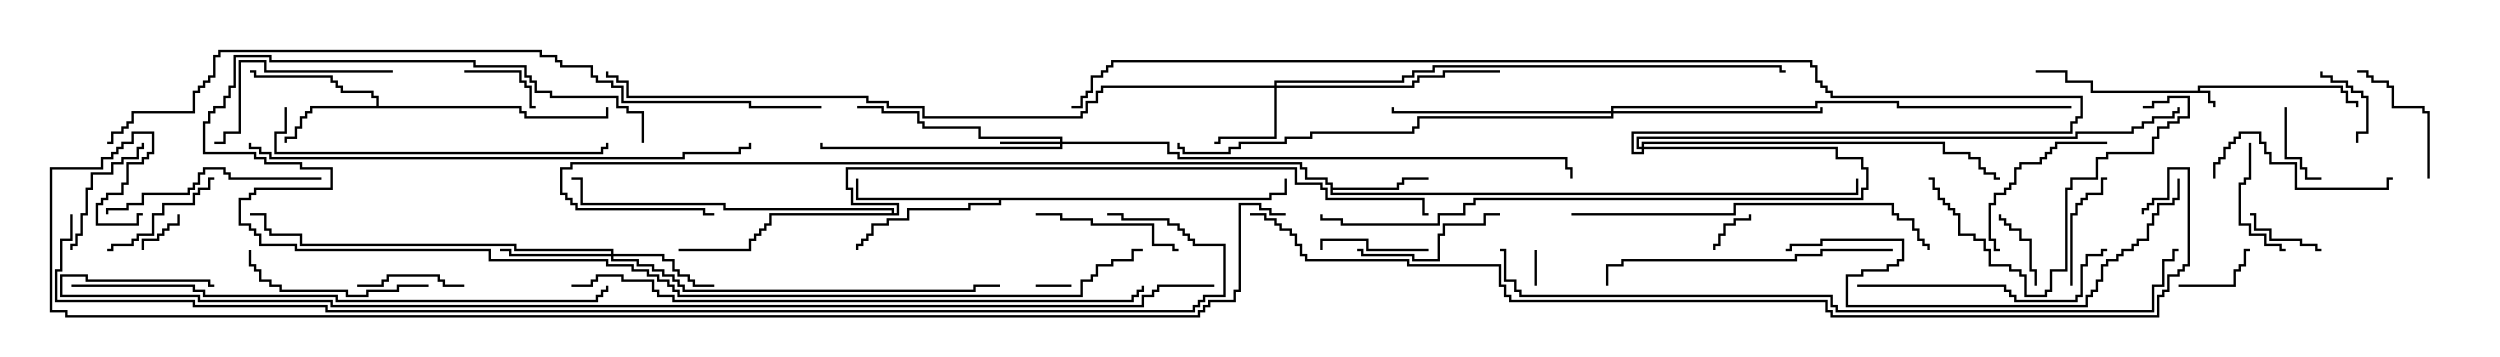<svg version="1.1" width="105" height="15" xmlns="http://www.w3.org/2000/svg"><path d="M92.307,3.807L92.307,3.593L98.407,3.593L98.407,3.807L98.621,3.807L98.621,4.236L99.05,4.236L99.05,4.5L98.95,4.5L98.95,4.336L98.521,4.336L98.521,3.907L98.307,3.907L98.307,3.693L92.407,3.693L92.407,3.807L92.836,3.807L92.836,4.236L93.05,4.236L93.05,4.5L92.95,4.5L92.95,4.336L92.736,4.336L92.736,3.907L87.807,3.907L87.807,3.479L86.736,3.479L86.736,3.05L85.5,3.05L85.5,2.95L86.836,2.95L86.836,3.379L87.907,3.379L87.907,3.807z" stroke="none"/><path d="M55.879,7.764L55.664,7.764L55.664,7.55L54.807,7.55L54.807,7.121L54.593,7.121L54.593,6.907L24.05,6.907L24.05,7.121L23.621,7.121L23.621,8.093L23.836,8.093L23.836,8.307L24.05,8.307L24.05,8.521L24.264,8.521L24.264,8.736L29.621,8.736L29.621,8.95L30,8.95L30,9.05L29.521,9.05L29.521,8.836L24.164,8.836L24.164,8.621L23.95,8.621L23.95,8.407L23.736,8.407L23.736,8.193L23.521,8.193L23.521,7.021L23.95,7.021L23.95,6.807L54.693,6.807L54.693,7.021L54.907,7.021L54.907,7.45L55.764,7.45L55.764,7.664L55.979,7.664L55.979,7.879L58.664,7.879L58.664,7.664L58.879,7.664L58.879,7.45L60,7.45L60,7.55L58.979,7.55L58.979,7.764L58.764,7.764L58.764,7.979L55.979,7.979L55.979,8.093L77.95,8.093L77.95,7.5L78.05,7.5L78.05,8.193L55.879,8.193z" stroke="none"/><path d="M15.807,4.45L15.807,4.121L15.593,4.121L15.593,3.907L14.307,3.907L14.307,3.693L14.093,3.693L14.093,3.479L13.879,3.479L13.879,3.264L10.664,3.264L10.664,3.05L10.5,3.05L10.5,2.95L10.764,2.95L10.764,3.164L13.979,3.164L13.979,3.379L14.193,3.379L14.193,3.593L14.407,3.593L14.407,3.807L15.693,3.807L15.693,4.021L15.907,4.021L15.907,4.45L21.907,4.45L21.907,4.664L22.121,4.664L22.121,4.879L25.45,4.879L25.45,4.5L25.55,4.5L25.55,4.979L22.021,4.979L22.021,4.764L21.807,4.764L21.807,4.55L13.121,4.55L13.121,4.764L12.907,4.764L12.907,4.979L12.693,4.979L12.693,5.407L12.479,5.407L12.479,5.836L12.05,5.836L12.05,6L11.95,6L11.95,5.736L12.379,5.736L12.379,5.307L12.593,5.307L12.593,4.879L12.807,4.879L12.807,4.664L13.021,4.664L13.021,4.45z" stroke="none"/><path d="M53.307,8.307L53.307,8.093L53.95,8.093L53.95,7.5L54.05,7.5L54.05,8.193L53.407,8.193L53.407,8.407L42.05,8.407L42.05,8.621L40.764,8.621L40.764,8.836L38.193,8.836L38.193,9.264L37.336,9.264L37.336,9.479L36.693,9.479L36.693,9.907L36.479,9.907L36.479,10.121L36.264,10.121L36.264,10.336L36.05,10.336L36.05,10.5L35.95,10.5L35.95,10.236L36.164,10.236L36.164,10.021L36.379,10.021L36.379,9.807L36.593,9.807L36.593,9.379L37.236,9.379L37.236,9.164L38.093,9.164L38.093,8.736L40.664,8.736L40.664,8.521L41.95,8.521L41.95,8.407L35.95,8.407L35.95,7.5L36.05,7.5L36.05,8.307z" stroke="none"/><path d="M37.45,8.95L37.45,8.836L30.379,8.836L30.379,8.621L24.379,8.621L24.379,7.55L24,7.55L24,7.45L24.479,7.45L24.479,8.521L30.479,8.521L30.479,8.736L37.55,8.736L37.55,8.95L37.664,8.95L37.664,8.621L35.736,8.621L35.736,7.979L35.521,7.979L35.521,7.021L54.479,7.021L54.479,7.664L55.55,7.664L55.55,7.879L55.764,7.879L55.764,8.307L59.836,8.307L59.836,8.95L60,8.95L60,9.05L59.736,9.05L59.736,8.407L55.664,8.407L55.664,7.979L55.45,7.979L55.45,7.764L54.379,7.764L54.379,7.121L35.621,7.121L35.621,7.879L35.836,7.879L35.836,8.521L37.764,8.521L37.764,9.05L32.407,9.05L32.407,9.479L32.193,9.479L32.193,9.693L31.979,9.693L31.979,9.907L31.764,9.907L31.764,10.121L31.55,10.121L31.55,10.55L28.5,10.55L28.5,10.45L31.45,10.45L31.45,10.021L31.664,10.021L31.664,9.807L31.879,9.807L31.879,9.593L32.093,9.593L32.093,9.379L32.307,9.379L32.307,8.95z" stroke="none"/><path d="M44.521,5.95L44.521,5.836L41.093,5.836L41.093,5.407L38.736,5.407L38.736,5.193L38.521,5.193L38.521,4.764L37.021,4.764L37.021,4.55L36,4.55L36,4.45L37.121,4.45L37.121,4.664L38.621,4.664L38.621,5.093L38.836,5.093L38.836,5.307L41.193,5.307L41.193,5.736L44.621,5.736L44.621,5.95L49.121,5.95L49.121,6.379L49.55,6.379L49.55,6.593L65.836,6.593L65.836,7.021L66.05,7.021L66.05,7.5L65.95,7.5L65.95,7.121L65.736,7.121L65.736,6.693L49.45,6.693L49.45,6.479L49.021,6.479L49.021,6.05L44.621,6.05L44.621,6.264L34.45,6.264L34.45,6L34.55,6L34.55,6.164L44.521,6.164L44.521,6.05L42,6.05L42,5.95z" stroke="none"/><path d="M53.521,3.593L53.521,3.379L58.879,3.379L58.879,3.164L59.307,3.164L59.307,2.95L60.164,2.95L60.164,2.736L74.836,2.736L74.836,2.95L75,2.95L75,3.05L74.736,3.05L74.736,2.836L60.264,2.836L60.264,3.05L59.407,3.05L59.407,3.264L58.979,3.264L58.979,3.479L53.621,3.479L53.621,3.593L59.307,3.593L59.307,3.379L59.521,3.379L59.521,3.164L60.593,3.164L60.593,2.95L63,2.95L63,3.05L60.693,3.05L60.693,3.264L59.621,3.264L59.621,3.479L59.407,3.479L59.407,3.693L53.621,3.693L53.621,5.836L51.264,5.836L51.264,6.05L51,6.05L51,5.95L51.164,5.95L51.164,5.736L53.521,5.736L53.521,3.693L46.336,3.693L46.336,3.907L46.121,3.907L46.121,4.336L45.693,4.336L45.693,4.764L45.479,4.764L45.479,4.979L38.736,4.979L38.736,4.55L37.236,4.55L37.236,4.336L36.379,4.336L36.379,4.121L26.307,4.121L26.307,3.479L25.879,3.479L25.879,3.264L25.45,3.264L25.45,3L25.55,3L25.55,3.164L25.979,3.164L25.979,3.379L26.407,3.379L26.407,4.021L36.479,4.021L36.479,4.236L37.336,4.236L37.336,4.45L38.836,4.45L38.836,4.879L45.379,4.879L45.379,4.664L45.593,4.664L45.593,4.236L46.021,4.236L46.021,3.807L46.236,3.807L46.236,3.593z" stroke="none"/><path d="M25.664,10.664L25.664,10.55L21.593,10.55L21.593,10.336L12.593,10.336L12.593,9.907L11.307,9.907L11.307,9.693L11.093,9.693L11.093,9.05L10.5,9.05L10.5,8.95L11.193,8.95L11.193,9.593L11.407,9.593L11.407,9.807L12.693,9.807L12.693,10.236L21.693,10.236L21.693,10.45L25.764,10.45L25.764,10.664L27.907,10.664L27.907,10.879L28.336,10.879L28.336,11.307L28.55,11.307L28.55,11.521L28.979,11.521L28.979,11.736L29.193,11.736L29.193,11.95L30,11.95L30,12.05L29.093,12.05L29.093,11.836L28.879,11.836L28.879,11.621L28.45,11.621L28.45,11.407L28.236,11.407L28.236,10.979L27.807,10.979L27.807,10.764L25.764,10.764L25.764,10.879L26.836,10.879L26.836,11.093L27.479,11.093L27.479,11.307L27.907,11.307L27.907,11.521L28.336,11.521L28.336,11.736L28.55,11.736L28.55,11.95L28.764,11.95L28.764,12.164L40.879,12.164L40.879,11.95L42,11.95L42,12.05L40.979,12.05L40.979,12.264L28.664,12.264L28.664,12.05L28.45,12.05L28.45,11.836L28.236,11.836L28.236,11.621L27.807,11.621L27.807,11.407L27.379,11.407L27.379,11.193L26.736,11.193L26.736,10.979L25.664,10.979L25.664,10.764L21.379,10.764L21.379,10.55L21,10.55L21,10.45L21.479,10.45L21.479,10.664z" stroke="none"/><path d="M67.664,4.664L67.664,4.45L76.236,4.45L76.236,4.236L79.764,4.236L79.764,4.45L87,4.45L87,4.55L79.664,4.55L79.664,4.336L76.336,4.336L76.336,4.55L67.764,4.55L67.764,4.664L76.45,4.664L76.45,4.5L76.55,4.5L76.55,4.764L67.764,4.764L67.764,4.979L59.621,4.979L59.621,5.407L59.407,5.407L59.407,5.621L55.121,5.621L55.121,5.836L54.05,5.836L54.05,6.05L52.121,6.05L52.121,6.264L51.693,6.264L51.693,6.479L49.664,6.479L49.664,6.264L49.45,6.264L49.45,6L49.55,6L49.55,6.164L49.764,6.164L49.764,6.379L51.593,6.379L51.593,6.164L52.021,6.164L52.021,5.95L53.95,5.95L53.95,5.736L55.021,5.736L55.021,5.521L59.307,5.521L59.307,5.307L59.521,5.307L59.521,4.879L67.664,4.879L67.664,4.764L58.45,4.764L58.45,4.5L58.55,4.5L58.55,4.664z" stroke="none"/><path d="M68.95,6.164L68.95,5.95L81.693,5.95L81.693,6.379L82.764,6.379L82.764,6.593L83.193,6.593L83.193,7.021L83.407,7.021L83.407,7.236L83.836,7.236L83.836,7.45L84,7.45L84,7.55L83.736,7.55L83.736,7.336L83.307,7.336L83.307,7.121L83.093,7.121L83.093,6.693L82.664,6.693L82.664,6.479L81.593,6.479L81.593,6.05L69.05,6.05L69.05,6.164L77.193,6.164L77.193,6.593L78.264,6.593L78.264,7.021L78.479,7.021L78.479,7.979L78.264,7.979L78.264,8.407L61.979,8.407L61.979,8.621L61.55,8.621L61.55,9.05L60.479,9.05L60.479,9.479L56.307,9.479L56.307,9.264L55.45,9.264L55.45,9L55.55,9L55.55,9.164L56.407,9.164L56.407,9.379L60.379,9.379L60.379,8.95L61.45,8.95L61.45,8.521L61.879,8.521L61.879,8.307L78.164,8.307L78.164,7.879L78.379,7.879L78.379,7.121L78.164,7.121L78.164,6.693L77.093,6.693L77.093,6.264L69.05,6.264L69.05,6.479L68.521,6.479L68.521,5.521L86.95,5.521L86.95,5.093L87.164,5.093L87.164,4.879L87.379,4.879L87.379,4.121L76.879,4.121L76.879,3.907L76.664,3.907L76.664,3.693L76.45,3.693L76.45,3.479L76.236,3.479L76.236,2.836L76.021,2.836L76.021,2.621L46.764,2.621L46.764,2.836L46.55,2.836L46.55,3.05L46.336,3.05L46.336,3.264L45.907,3.264L45.907,3.907L45.693,3.907L45.693,4.121L45.479,4.121L45.479,4.55L45,4.55L45,4.45L45.379,4.45L45.379,4.021L45.593,4.021L45.593,3.807L45.807,3.807L45.807,3.164L46.236,3.164L46.236,2.95L46.45,2.95L46.45,2.736L46.664,2.736L46.664,2.521L76.121,2.521L76.121,2.736L76.336,2.736L76.336,3.379L76.55,3.379L76.55,3.593L76.764,3.593L76.764,3.807L76.979,3.807L76.979,4.021L87.479,4.021L87.479,4.979L87.264,4.979L87.264,5.193L87.05,5.193L87.05,5.621L68.621,5.621L68.621,6.379L68.95,6.379L68.95,6.264L68.736,6.264L68.736,5.736L87.164,5.736L87.164,5.521L89.521,5.521L89.521,5.307L89.95,5.307L89.95,5.093L90.379,5.093L90.379,4.879L91.236,4.879L91.236,4.664L91.45,4.664L91.45,4.5L91.55,4.5L91.55,4.764L91.336,4.764L91.336,4.979L90.479,4.979L90.479,5.193L90.05,5.193L90.05,5.407L89.621,5.407L89.621,5.621L87.264,5.621L87.264,5.836L68.836,5.836L68.836,6.164z" stroke="none"/><path d="M64.45,10.5L64.55,10.5L64.55,12L64.45,12z" stroke="none"/><path d="M43.5,12.05L43.5,11.95L45,11.95L45,12.05z" stroke="none"/><path d="M73.45,9L73.55,9L73.55,9.264L72.907,9.264L72.907,9.479L72.479,9.479L72.479,9.907L72.264,9.907L72.264,10.336L72.05,10.336L72.05,10.5L71.95,10.5L71.95,10.236L72.164,10.236L72.164,9.807L72.379,9.807L72.379,9.379L72.807,9.379L72.807,9.164L73.45,9.164z" stroke="none"/><path d="M6.05,10.5L5.95,10.5L5.95,10.021L6.593,10.021L6.593,9.807L6.807,9.807L6.807,9.593L7.021,9.593L7.021,9.379L7.45,9.379L7.45,9L7.55,9L7.55,9.479L7.121,9.479L7.121,9.693L6.907,9.693L6.907,9.907L6.693,9.907L6.693,10.121L6.05,10.121z" stroke="none"/><path d="M91.5,12.05L91.5,11.95L93.807,11.95L93.807,11.307L94.021,11.307L94.021,11.093L94.236,11.093L94.236,10.45L94.5,10.45L94.5,10.55L94.336,10.55L94.336,11.193L94.121,11.193L94.121,11.407L93.907,11.407L93.907,12.05z" stroke="none"/><path d="M97.5,10.45L97.5,10.55L97.236,10.55L97.236,10.336L96.593,10.336L96.593,10.121L95.307,10.121L95.307,9.693L94.664,9.693L94.664,9.05L94.5,9.05L94.5,8.95L94.764,8.95L94.764,9.593L95.407,9.593L95.407,10.021L96.693,10.021L96.693,10.236L97.336,10.236L97.336,10.45z" stroke="none"/><path d="M97.45,3L97.55,3L97.55,3.164L97.979,3.164L97.979,3.379L98.621,3.379L98.621,3.593L98.836,3.593L98.836,3.807L99.264,3.807L99.264,4.021L99.479,4.021L99.479,5.621L99.05,5.621L99.05,6L98.95,6L98.95,5.521L99.379,5.521L99.379,4.121L99.164,4.121L99.164,3.907L98.736,3.907L98.736,3.693L98.521,3.693L98.521,3.479L97.879,3.479L97.879,3.264L97.45,3.264z" stroke="none"/><path d="M85.55,12L85.45,12L85.45,11.407L85.236,11.407L85.236,10.121L84.807,10.121L84.807,9.693L84.379,9.693L84.379,9.479L84.164,9.479L84.164,9.264L83.95,9.264L83.95,9L84.05,9L84.05,9.164L84.264,9.164L84.264,9.379L84.479,9.379L84.479,9.593L84.907,9.593L84.907,10.021L85.336,10.021L85.336,11.307L85.55,11.307z" stroke="none"/><path d="M19.5,3.05L19.5,2.95L21.907,2.95L21.907,3.379L22.121,3.379L22.121,3.593L22.336,3.593L22.336,4.45L22.5,4.45L22.5,4.55L22.236,4.55L22.236,3.693L22.021,3.693L22.021,3.479L21.807,3.479L21.807,3.05z" stroke="none"/><path d="M95.95,4.5L96.05,4.5L96.05,6.593L96.693,6.593L96.693,7.021L96.907,7.021L96.907,7.45L97.5,7.45L97.5,7.55L96.807,7.55L96.807,7.121L96.593,7.121L96.593,6.693L95.95,6.693z" stroke="none"/><path d="M60,10.45L60,10.55L57.379,10.55L57.379,10.121L55.55,10.121L55.55,10.5L55.45,10.5L55.45,10.021L57.479,10.021L57.479,10.45z" stroke="none"/><path d="M19.5,11.95L19.5,12.05L18.593,12.05L18.593,11.836L18.379,11.836L18.379,11.621L16.336,11.621L16.336,11.836L16.121,11.836L16.121,12.05L15,12.05L15,11.95L16.021,11.95L16.021,11.736L16.236,11.736L16.236,11.521L18.479,11.521L18.479,11.736L18.693,11.736L18.693,11.95z" stroke="none"/><path d="M94.45,6L94.55,6L94.55,7.55L94.336,7.55L94.336,7.764L94.121,7.764L94.121,9.379L94.55,9.379L94.55,9.807L95.193,9.807L95.193,10.236L95.836,10.236L95.836,10.45L96,10.45L96,10.55L95.736,10.55L95.736,10.336L95.093,10.336L95.093,9.907L94.45,9.907L94.45,9.479L94.021,9.479L94.021,7.664L94.236,7.664L94.236,7.45L94.45,7.45z" stroke="none"/><path d="M87.05,12L86.95,12L86.95,8.95L87.164,8.95L87.164,8.521L87.379,8.521L87.379,8.307L87.593,8.307L87.593,8.093L88.236,8.093L88.236,7.45L88.5,7.45L88.5,7.55L88.336,7.55L88.336,8.193L87.693,8.193L87.693,8.407L87.479,8.407L87.479,8.621L87.264,8.621L87.264,9.05L87.05,9.05z" stroke="none"/><path d="M4.5,10.55L4.5,10.45L4.664,10.45L4.664,10.236L5.521,10.236L5.521,10.021L5.736,10.021L5.736,9.807L6.379,9.807L6.379,8.95L6.807,8.95L6.807,8.521L8.093,8.521L8.093,8.093L8.307,8.093L8.307,7.879L8.736,7.879L8.736,7.45L9,7.45L9,7.55L8.836,7.55L8.836,7.979L8.407,7.979L8.407,8.193L8.193,8.193L8.193,8.621L6.907,8.621L6.907,9.05L6.479,9.05L6.479,9.907L5.836,9.907L5.836,10.121L5.621,10.121L5.621,10.336L4.764,10.336L4.764,10.55z" stroke="none"/><path d="M102.05,7.5L101.95,7.5L101.95,4.764L101.736,4.764L101.736,4.55L100.45,4.55L100.45,3.693L100.236,3.693L100.236,3.479L99.593,3.479L99.593,3.264L99.379,3.264L99.379,3.05L99,3.05L99,2.95L99.479,2.95L99.479,3.164L99.693,3.164L99.693,3.379L100.336,3.379L100.336,3.593L100.55,3.593L100.55,4.45L101.836,4.45L101.836,4.664L102.05,4.664z" stroke="none"/><path d="M3.05,10.5L2.95,10.5L2.95,10.236L3.164,10.236L3.164,9.807L3.379,9.807L3.379,8.95L3.593,8.95L3.593,7.879L3.807,7.879L3.807,7.236L4.664,7.236L4.664,6.807L5.093,6.807L5.093,6.593L5.736,6.593L5.736,6.164L5.95,6.164L5.95,6L6.05,6L6.05,6.264L5.836,6.264L5.836,6.693L5.193,6.693L5.193,6.907L4.764,6.907L4.764,7.336L3.907,7.336L3.907,7.979L3.693,7.979L3.693,9.05L3.479,9.05L3.479,9.907L3.264,9.907L3.264,10.336L3.05,10.336z" stroke="none"/><path d="M57,10.55L57,10.45L57.264,10.45L57.264,10.664L59.407,10.664L59.407,10.879L60.379,10.879L60.379,9.807L60.593,9.807L60.593,9.379L62.307,9.379L62.307,8.95L63,8.95L63,9.05L62.407,9.05L62.407,9.479L60.693,9.479L60.693,9.907L60.479,9.907L60.479,10.979L59.307,10.979L59.307,10.764L57.164,10.764L57.164,10.55z" stroke="none"/><path d="M43.5,9.05L43.5,8.95L44.621,8.95L44.621,9.164L45.907,9.164L45.907,9.379L48.479,9.379L48.479,10.236L49.336,10.236L49.336,10.45L49.5,10.45L49.5,10.55L49.236,10.55L49.236,10.336L48.379,10.336L48.379,9.479L45.807,9.479L45.807,9.264L44.521,9.264L44.521,9.05z" stroke="none"/><path d="M88.5,5.95L88.5,6.05L86.407,6.05L86.407,6.264L86.193,6.264L86.193,6.479L85.979,6.479L85.979,6.693L85.764,6.693L85.764,6.907L84.907,6.907L84.907,7.121L84.693,7.121L84.693,7.764L84.479,7.764L84.479,7.979L84.264,7.979L84.264,8.193L83.836,8.193L83.836,8.621L83.621,8.621L83.621,10.021L83.836,10.021L83.836,10.45L84,10.45L84,10.55L83.736,10.55L83.736,10.121L83.521,10.121L83.521,8.521L83.736,8.521L83.736,8.093L84.164,8.093L84.164,7.879L84.379,7.879L84.379,7.664L84.593,7.664L84.593,7.021L84.807,7.021L84.807,6.807L85.664,6.807L85.664,6.593L85.879,6.593L85.879,6.379L86.093,6.379L86.093,6.164L86.307,6.164L86.307,5.95z" stroke="none"/><path d="M93.05,7.5L92.95,7.5L92.95,6.807L93.164,6.807L93.164,6.593L93.379,6.593L93.379,6.164L93.593,6.164L93.593,5.95L93.807,5.95L93.807,5.736L94.021,5.736L94.021,5.521L94.979,5.521L94.979,5.95L95.193,5.95L95.193,6.379L95.407,6.379L95.407,6.807L96.479,6.807L96.479,7.879L100.236,7.879L100.236,7.45L100.5,7.45L100.5,7.55L100.336,7.55L100.336,7.979L96.379,7.979L96.379,6.907L95.307,6.907L95.307,6.479L95.093,6.479L95.093,6.05L94.879,6.05L94.879,5.621L94.121,5.621L94.121,5.836L93.907,5.836L93.907,6.05L93.693,6.05L93.693,6.264L93.479,6.264L93.479,6.693L93.264,6.693L93.264,6.907L93.05,6.907z" stroke="none"/><path d="M18,11.95L18,12.05L16.764,12.05L16.764,12.264L15.479,12.264L15.479,12.479L14.521,12.479L14.521,12.264L11.736,12.264L11.736,12.05L11.307,12.05L11.307,11.836L10.879,11.836L10.879,11.407L10.664,11.407L10.664,11.193L10.45,11.193L10.45,10.5L10.55,10.5L10.55,11.093L10.764,11.093L10.764,11.307L10.979,11.307L10.979,11.736L11.407,11.736L11.407,11.95L11.836,11.95L11.836,12.164L14.621,12.164L14.621,12.379L15.379,12.379L15.379,12.164L16.664,12.164L16.664,11.95z" stroke="none"/><path d="M16.5,2.95L16.5,3.05L11.093,3.05L11.093,2.621L10.121,2.621L10.121,5.621L9.479,5.621L9.479,6.05L9,6.05L9,5.95L9.379,5.95L9.379,5.521L10.021,5.521L10.021,2.521L11.193,2.521L11.193,2.95z" stroke="none"/><path d="M13.5,7.45L13.5,7.55L9.593,7.55L9.593,7.336L9.379,7.336L9.379,7.121L8.621,7.121L8.621,7.336L8.407,7.336L8.407,7.764L8.193,7.764L8.193,7.979L7.979,7.979L7.979,8.193L6.05,8.193L6.05,8.621L5.407,8.621L5.407,8.836L4.55,8.836L4.55,9L4.45,9L4.45,8.736L5.307,8.736L5.307,8.521L5.95,8.521L5.95,8.093L7.879,8.093L7.879,7.879L8.093,7.879L8.093,7.664L8.307,7.664L8.307,7.236L8.521,7.236L8.521,7.021L9.479,7.021L9.479,7.236L9.693,7.236L9.693,7.45z" stroke="none"/><path d="M90,4.55L90,4.45L90.379,4.45L90.379,4.236L91.021,4.236L91.021,4.021L91.979,4.021L91.979,4.979L91.55,4.979L91.55,5.193L91.121,5.193L91.121,5.407L90.693,5.407L90.693,5.836L90.479,5.836L90.479,6.479L88.55,6.479L88.55,6.693L88.121,6.693L88.121,7.55L87.05,7.55L87.05,7.979L86.836,7.979L86.836,11.407L86.193,11.407L86.193,12.264L85.979,12.264L85.979,12.479L85.021,12.479L85.021,11.621L84.807,11.621L84.807,11.407L84.379,11.407L84.379,11.193L83.521,11.193L83.521,10.55L83.307,10.55L83.307,10.121L82.879,10.121L82.879,9.907L82.236,9.907L82.236,9.05L82.021,9.05L82.021,8.836L81.807,8.836L81.807,8.621L81.593,8.621L81.593,8.407L81.379,8.407L81.379,7.979L81.164,7.979L81.164,7.55L81,7.55L81,7.45L81.264,7.45L81.264,7.879L81.479,7.879L81.479,8.307L81.693,8.307L81.693,8.521L81.907,8.521L81.907,8.736L82.121,8.736L82.121,8.95L82.336,8.95L82.336,9.807L82.979,9.807L82.979,10.021L83.407,10.021L83.407,10.45L83.621,10.45L83.621,11.093L84.479,11.093L84.479,11.307L84.907,11.307L84.907,11.521L85.121,11.521L85.121,12.379L85.879,12.379L85.879,12.164L86.093,12.164L86.093,11.307L86.736,11.307L86.736,7.879L86.95,7.879L86.95,7.45L88.021,7.45L88.021,6.593L88.45,6.593L88.45,6.379L90.379,6.379L90.379,5.736L90.593,5.736L90.593,5.307L91.021,5.307L91.021,5.093L91.45,5.093L91.45,4.879L91.879,4.879L91.879,4.121L91.121,4.121L91.121,4.336L90.479,4.336L90.479,4.55z" stroke="none"/><path d="M78,12.05L78,11.95L84.264,11.95L84.264,12.164L84.479,12.164L84.479,12.379L84.693,12.379L84.693,12.593L87.164,12.593L87.164,12.379L87.379,12.379L87.379,11.093L87.593,11.093L87.593,10.664L88.236,10.664L88.236,10.45L88.5,10.45L88.5,10.55L88.336,10.55L88.336,10.764L87.693,10.764L87.693,11.193L87.479,11.193L87.479,12.479L87.264,12.479L87.264,12.693L84.593,12.693L84.593,12.479L84.379,12.479L84.379,12.264L84.164,12.264L84.164,12.05z" stroke="none"/><path d="M79.5,10.45L79.5,10.55L76.55,10.55L76.55,10.764L75.479,10.764L75.479,10.979L68.193,10.979L68.193,11.193L67.55,11.193L67.55,12L67.45,12L67.45,11.093L68.093,11.093L68.093,10.879L75.379,10.879L75.379,10.664L76.45,10.664L76.45,10.45z" stroke="none"/><path d="M11.95,4.5L12.05,4.5L12.05,5.621L11.621,5.621L11.621,6.379L25.236,6.379L25.236,6.164L25.45,6.164L25.45,6L25.55,6L25.55,6.264L25.336,6.264L25.336,6.479L11.521,6.479L11.521,5.521L11.95,5.521z" stroke="none"/><path d="M66,9.05L66,8.95L72.807,8.95L72.807,8.521L79.55,8.521L79.55,8.95L79.764,8.95L79.764,9.164L80.407,9.164L80.407,9.593L80.621,9.593L80.621,10.021L80.836,10.021L80.836,10.236L81.05,10.236L81.05,10.5L80.95,10.5L80.95,10.336L80.736,10.336L80.736,10.121L80.521,10.121L80.521,9.693L80.307,9.693L80.307,9.264L79.664,9.264L79.664,9.05L79.45,9.05L79.45,8.621L72.907,8.621L72.907,9.05z" stroke="none"/><path d="M91.45,7.5L91.55,7.5L91.55,8.407L91.336,8.407L91.336,8.621L90.693,8.621L90.693,9.05L90.479,9.05L90.479,9.479L90.264,9.479L90.264,10.121L89.836,10.121L89.836,10.336L89.621,10.336L89.621,10.55L89.193,10.55L89.193,10.764L88.979,10.764L88.979,10.979L88.55,10.979L88.55,11.193L88.336,11.193L88.336,11.836L88.121,11.836L88.121,12.264L87.907,12.264L87.907,12.479L87.693,12.479L87.693,12.907L77.521,12.907L77.521,11.521L78.164,11.521L78.164,11.307L79.236,11.307L79.236,11.093L79.664,11.093L79.664,10.879L79.879,10.879L79.879,10.121L76.55,10.121L76.55,10.336L75.264,10.336L75.264,10.55L75,10.55L75,10.45L75.164,10.45L75.164,10.236L76.45,10.236L76.45,10.021L79.979,10.021L79.979,10.979L79.764,10.979L79.764,11.193L79.336,11.193L79.336,11.407L78.264,11.407L78.264,11.621L77.621,11.621L77.621,12.807L87.593,12.807L87.593,12.379L87.807,12.379L87.807,12.164L88.021,12.164L88.021,11.736L88.236,11.736L88.236,11.093L88.45,11.093L88.45,10.879L88.879,10.879L88.879,10.664L89.093,10.664L89.093,10.45L89.521,10.45L89.521,10.236L89.736,10.236L89.736,10.021L90.164,10.021L90.164,9.379L90.379,9.379L90.379,8.95L90.593,8.95L90.593,8.521L91.236,8.521L91.236,8.307L91.45,8.307z" stroke="none"/><path d="M31.45,6L31.55,6L31.55,6.264L31.121,6.264L31.121,6.479L28.764,6.479L28.764,6.693L11.307,6.693L11.307,6.479L10.879,6.479L10.879,6.264L10.45,6.264L10.45,6L10.55,6L10.55,6.164L10.979,6.164L10.979,6.379L11.407,6.379L11.407,6.593L28.664,6.593L28.664,6.379L31.021,6.379L31.021,6.164L31.45,6.164z" stroke="none"/><path d="M27.05,6L26.95,6L26.95,4.764L26.307,4.764L26.307,4.55L25.879,4.55L25.879,4.121L23.093,4.121L23.093,3.907L22.45,3.907L22.45,3.479L22.236,3.479L22.236,3.264L22.021,3.264L22.021,2.836L19.879,2.836L19.879,2.621L11.307,2.621L11.307,2.407L9.907,2.407L9.907,3.693L9.693,3.693L9.693,4.121L9.479,4.121L9.479,4.55L9.05,4.55L9.05,4.764L8.836,4.764L8.836,5.193L8.621,5.193L8.621,6.379L10.764,6.379L10.764,6.593L11.193,6.593L11.193,6.807L12.693,6.807L12.693,7.021L13.979,7.021L13.979,7.979L10.764,7.979L10.764,8.193L10.55,8.193L10.55,8.407L10.121,8.407L10.121,9.379L10.55,9.379L10.55,9.593L10.764,9.593L10.764,9.807L10.979,9.807L10.979,10.236L12.479,10.236L12.479,10.45L20.621,10.45L20.621,10.879L25.55,10.879L25.55,11.093L26.621,11.093L26.621,11.307L27.264,11.307L27.264,11.521L27.693,11.521L27.693,11.736L28.121,11.736L28.121,11.95L28.336,11.95L28.336,12.164L28.55,12.164L28.55,12.379L45.379,12.379L45.379,11.736L45.807,11.736L45.807,11.521L46.021,11.521L46.021,11.093L46.664,11.093L46.664,10.879L47.521,10.879L47.521,10.45L48,10.45L48,10.55L47.621,10.55L47.621,10.979L46.764,10.979L46.764,11.193L46.121,11.193L46.121,11.621L45.907,11.621L45.907,11.836L45.479,11.836L45.479,12.479L28.45,12.479L28.45,12.264L28.236,12.264L28.236,12.05L28.021,12.05L28.021,11.836L27.593,11.836L27.593,11.621L27.164,11.621L27.164,11.407L26.521,11.407L26.521,11.193L25.45,11.193L25.45,10.979L20.521,10.979L20.521,10.55L12.379,10.55L12.379,10.336L10.879,10.336L10.879,9.907L10.664,9.907L10.664,9.693L10.45,9.693L10.45,9.479L10.021,9.479L10.021,8.307L10.45,8.307L10.45,8.093L10.664,8.093L10.664,7.879L13.879,7.879L13.879,7.121L12.593,7.121L12.593,6.907L11.093,6.907L11.093,6.693L10.664,6.693L10.664,6.479L8.521,6.479L8.521,5.093L8.736,5.093L8.736,4.664L8.95,4.664L8.95,4.45L9.379,4.45L9.379,4.021L9.593,4.021L9.593,3.593L9.807,3.593L9.807,2.307L11.407,2.307L11.407,2.521L19.979,2.521L19.979,2.736L22.121,2.736L22.121,3.164L22.336,3.164L22.336,3.379L22.55,3.379L22.55,3.807L23.193,3.807L23.193,4.021L25.979,4.021L25.979,4.45L26.407,4.45L26.407,4.664L27.05,4.664z" stroke="none"/><path d="M3,12.05L3,11.95L8.193,11.95L8.193,12.164L8.621,12.164L8.621,12.379L14.193,12.379L14.193,12.593L25.021,12.593L25.021,12.379L25.236,12.379L25.236,12.164L25.45,12.164L25.45,12L25.55,12L25.55,12.264L25.336,12.264L25.336,12.479L25.121,12.479L25.121,12.693L14.093,12.693L14.093,12.479L8.521,12.479L8.521,12.264L8.093,12.264L8.093,12.05z" stroke="none"/><path d="M24,12.05L24,11.95L24.807,11.95L24.807,11.736L25.021,11.736L25.021,11.521L26.193,11.521L26.193,11.736L27.479,11.736L27.479,12.164L27.693,12.164L27.693,12.379L28.336,12.379L28.336,12.593L47.521,12.593L47.521,12.379L47.736,12.379L47.736,12.164L47.95,12.164L47.95,12L48.05,12L48.05,12.264L47.836,12.264L47.836,12.479L47.621,12.479L47.621,12.693L28.236,12.693L28.236,12.479L27.593,12.479L27.593,12.264L27.379,12.264L27.379,11.836L26.093,11.836L26.093,11.621L25.121,11.621L25.121,11.836L24.907,11.836L24.907,12.05z" stroke="none"/><path d="M63,10.55L63,10.45L63.264,10.45L63.264,11.736L63.693,11.736L63.693,12.164L63.907,12.164L63.907,12.379L76.979,12.379L76.979,12.807L77.193,12.807L77.193,13.021L90.379,13.021L90.379,11.95L90.807,11.95L90.807,10.879L91.236,10.879L91.236,10.45L91.5,10.45L91.5,10.55L91.336,10.55L91.336,10.979L90.907,10.979L90.907,12.05L90.479,12.05L90.479,13.121L77.093,13.121L77.093,12.907L76.879,12.907L76.879,12.479L63.807,12.479L63.807,12.264L63.593,12.264L63.593,11.836L63.164,11.836L63.164,10.55z" stroke="none"/><path d="M4.5,6.05L4.5,5.95L4.664,5.95L4.664,5.521L5.093,5.521L5.093,5.307L5.307,5.307L5.307,5.093L5.521,5.093L5.521,4.664L8.093,4.664L8.093,3.807L8.307,3.807L8.307,3.593L8.521,3.593L8.521,3.379L8.736,3.379L8.736,3.164L8.95,3.164L8.95,2.307L9.164,2.307L9.164,2.093L22.764,2.093L22.764,2.307L23.407,2.307L23.407,2.521L23.621,2.521L23.621,2.736L24.907,2.736L24.907,3.164L25.121,3.164L25.121,3.379L25.764,3.379L25.764,3.593L26.193,3.593L26.193,4.236L31.55,4.236L31.55,4.45L34.5,4.45L34.5,4.55L31.45,4.55L31.45,4.336L26.093,4.336L26.093,3.693L25.664,3.693L25.664,3.479L25.021,3.479L25.021,3.264L24.807,3.264L24.807,2.836L23.521,2.836L23.521,2.621L23.307,2.621L23.307,2.407L22.664,2.407L22.664,2.193L9.264,2.193L9.264,2.407L9.05,2.407L9.05,3.264L8.836,3.264L8.836,3.479L8.621,3.479L8.621,3.693L8.407,3.693L8.407,3.907L8.193,3.907L8.193,4.764L5.621,4.764L5.621,5.193L5.407,5.193L5.407,5.407L5.193,5.407L5.193,5.621L4.764,5.621L4.764,6.05z" stroke="none"/><path d="M52.5,9.05L52.5,8.95L53.193,8.95L53.193,9.164L53.621,9.164L53.621,9.379L53.836,9.379L53.836,9.593L54.264,9.593L54.264,9.807L54.479,9.807L54.479,10.236L54.693,10.236L54.693,10.664L54.907,10.664L54.907,10.879L59.193,10.879L59.193,11.093L63.05,11.093L63.05,11.95L63.264,11.95L63.264,12.379L63.479,12.379L63.479,12.593L76.764,12.593L76.764,13.021L76.979,13.021L76.979,13.236L90.593,13.236L90.593,12.379L90.807,12.379L90.807,12.164L91.021,12.164L91.021,11.521L91.45,11.521L91.45,11.307L91.664,11.307L91.664,11.093L91.879,11.093L91.879,7.121L91.121,7.121L91.121,8.407L90.479,8.407L90.479,8.621L90.264,8.621L90.264,8.836L90.05,8.836L90.05,9L89.95,9L89.95,8.736L90.164,8.736L90.164,8.521L90.379,8.521L90.379,8.307L91.021,8.307L91.021,7.021L91.979,7.021L91.979,11.193L91.764,11.193L91.764,11.407L91.55,11.407L91.55,11.621L91.121,11.621L91.121,12.264L90.907,12.264L90.907,12.479L90.693,12.479L90.693,13.336L76.879,13.336L76.879,13.121L76.664,13.121L76.664,12.693L63.379,12.693L63.379,12.479L63.164,12.479L63.164,12.05L62.95,12.05L62.95,11.193L59.093,11.193L59.093,10.979L54.807,10.979L54.807,10.764L54.593,10.764L54.593,10.336L54.379,10.336L54.379,9.907L54.164,9.907L54.164,9.693L53.736,9.693L53.736,9.479L53.521,9.479L53.521,9.264L53.093,9.264L53.093,9.05z" stroke="none"/><path d="M9,11.95L9,12.05L8.736,12.05L8.736,11.836L3.593,11.836L3.593,11.621L2.621,11.621L2.621,12.379L8.407,12.379L8.407,12.593L13.979,12.593L13.979,12.807L47.95,12.807L47.95,12.379L48.379,12.379L48.379,12.164L48.593,12.164L48.593,11.95L51,11.95L51,12.05L48.693,12.05L48.693,12.264L48.479,12.264L48.479,12.479L48.05,12.479L48.05,12.907L13.879,12.907L13.879,12.693L8.307,12.693L8.307,12.479L2.521,12.479L2.521,11.521L3.693,11.521L3.693,11.736L8.836,11.736L8.836,11.95z" stroke="none"/><path d="M2.95,9L3.05,9L3.05,10.121L2.621,10.121L2.621,11.407L2.407,11.407L2.407,12.593L8.193,12.593L8.193,12.807L13.764,12.807L13.764,13.021L50.093,13.021L50.093,12.807L50.307,12.807L50.307,12.593L50.521,12.593L50.521,12.379L51.379,12.379L51.379,10.336L50.093,10.336L50.093,10.121L49.879,10.121L49.879,9.907L49.664,9.907L49.664,9.693L49.45,9.693L49.45,9.479L49.021,9.479L49.021,9.264L47.093,9.264L47.093,9.05L46.5,9.05L46.5,8.95L47.193,8.95L47.193,9.164L49.121,9.164L49.121,9.379L49.55,9.379L49.55,9.593L49.764,9.593L49.764,9.807L49.979,9.807L49.979,10.021L50.193,10.021L50.193,10.236L51.479,10.236L51.479,12.479L50.621,12.479L50.621,12.693L50.407,12.693L50.407,12.907L50.193,12.907L50.193,13.121L13.664,13.121L13.664,12.907L8.093,12.907L8.093,12.693L2.307,12.693L2.307,11.307L2.521,11.307L2.521,10.021L2.95,10.021z" stroke="none"/><path d="M54,8.95L54,9.05L53.307,9.05L53.307,8.836L52.879,8.836L52.879,8.621L52.121,8.621L52.121,12.264L51.907,12.264L51.907,12.693L50.836,12.693L50.836,12.907L50.621,12.907L50.621,13.121L50.407,13.121L50.407,13.336L2.736,13.336L2.736,13.121L2.093,13.121L2.093,7.021L4.236,7.021L4.236,6.593L4.664,6.593L4.664,6.379L4.879,6.379L4.879,6.164L5.093,6.164L5.093,5.95L5.521,5.95L5.521,5.521L6.479,5.521L6.479,6.479L6.264,6.479L6.264,6.693L6.05,6.693L6.05,6.907L5.407,6.907L5.407,7.764L5.193,7.764L5.193,8.193L4.55,8.193L4.55,8.407L4.336,8.407L4.336,8.621L4.121,8.621L4.121,9.379L5.736,9.379L5.736,8.95L6,8.95L6,9.05L5.836,9.05L5.836,9.479L4.021,9.479L4.021,8.521L4.236,8.521L4.236,8.307L4.45,8.307L4.45,8.093L5.093,8.093L5.093,7.664L5.307,7.664L5.307,6.807L5.95,6.807L5.95,6.593L6.164,6.593L6.164,6.379L6.379,6.379L6.379,5.621L5.621,5.621L5.621,6.05L5.193,6.05L5.193,6.264L4.979,6.264L4.979,6.479L4.764,6.479L4.764,6.693L4.336,6.693L4.336,7.121L2.193,7.121L2.193,13.021L2.836,13.021L2.836,13.236L50.307,13.236L50.307,13.021L50.521,13.021L50.521,12.807L50.736,12.807L50.736,12.593L51.807,12.593L51.807,12.164L52.021,12.164L52.021,8.521L52.979,8.521L52.979,8.736L53.407,8.736L53.407,8.95z" stroke="none"/></svg>